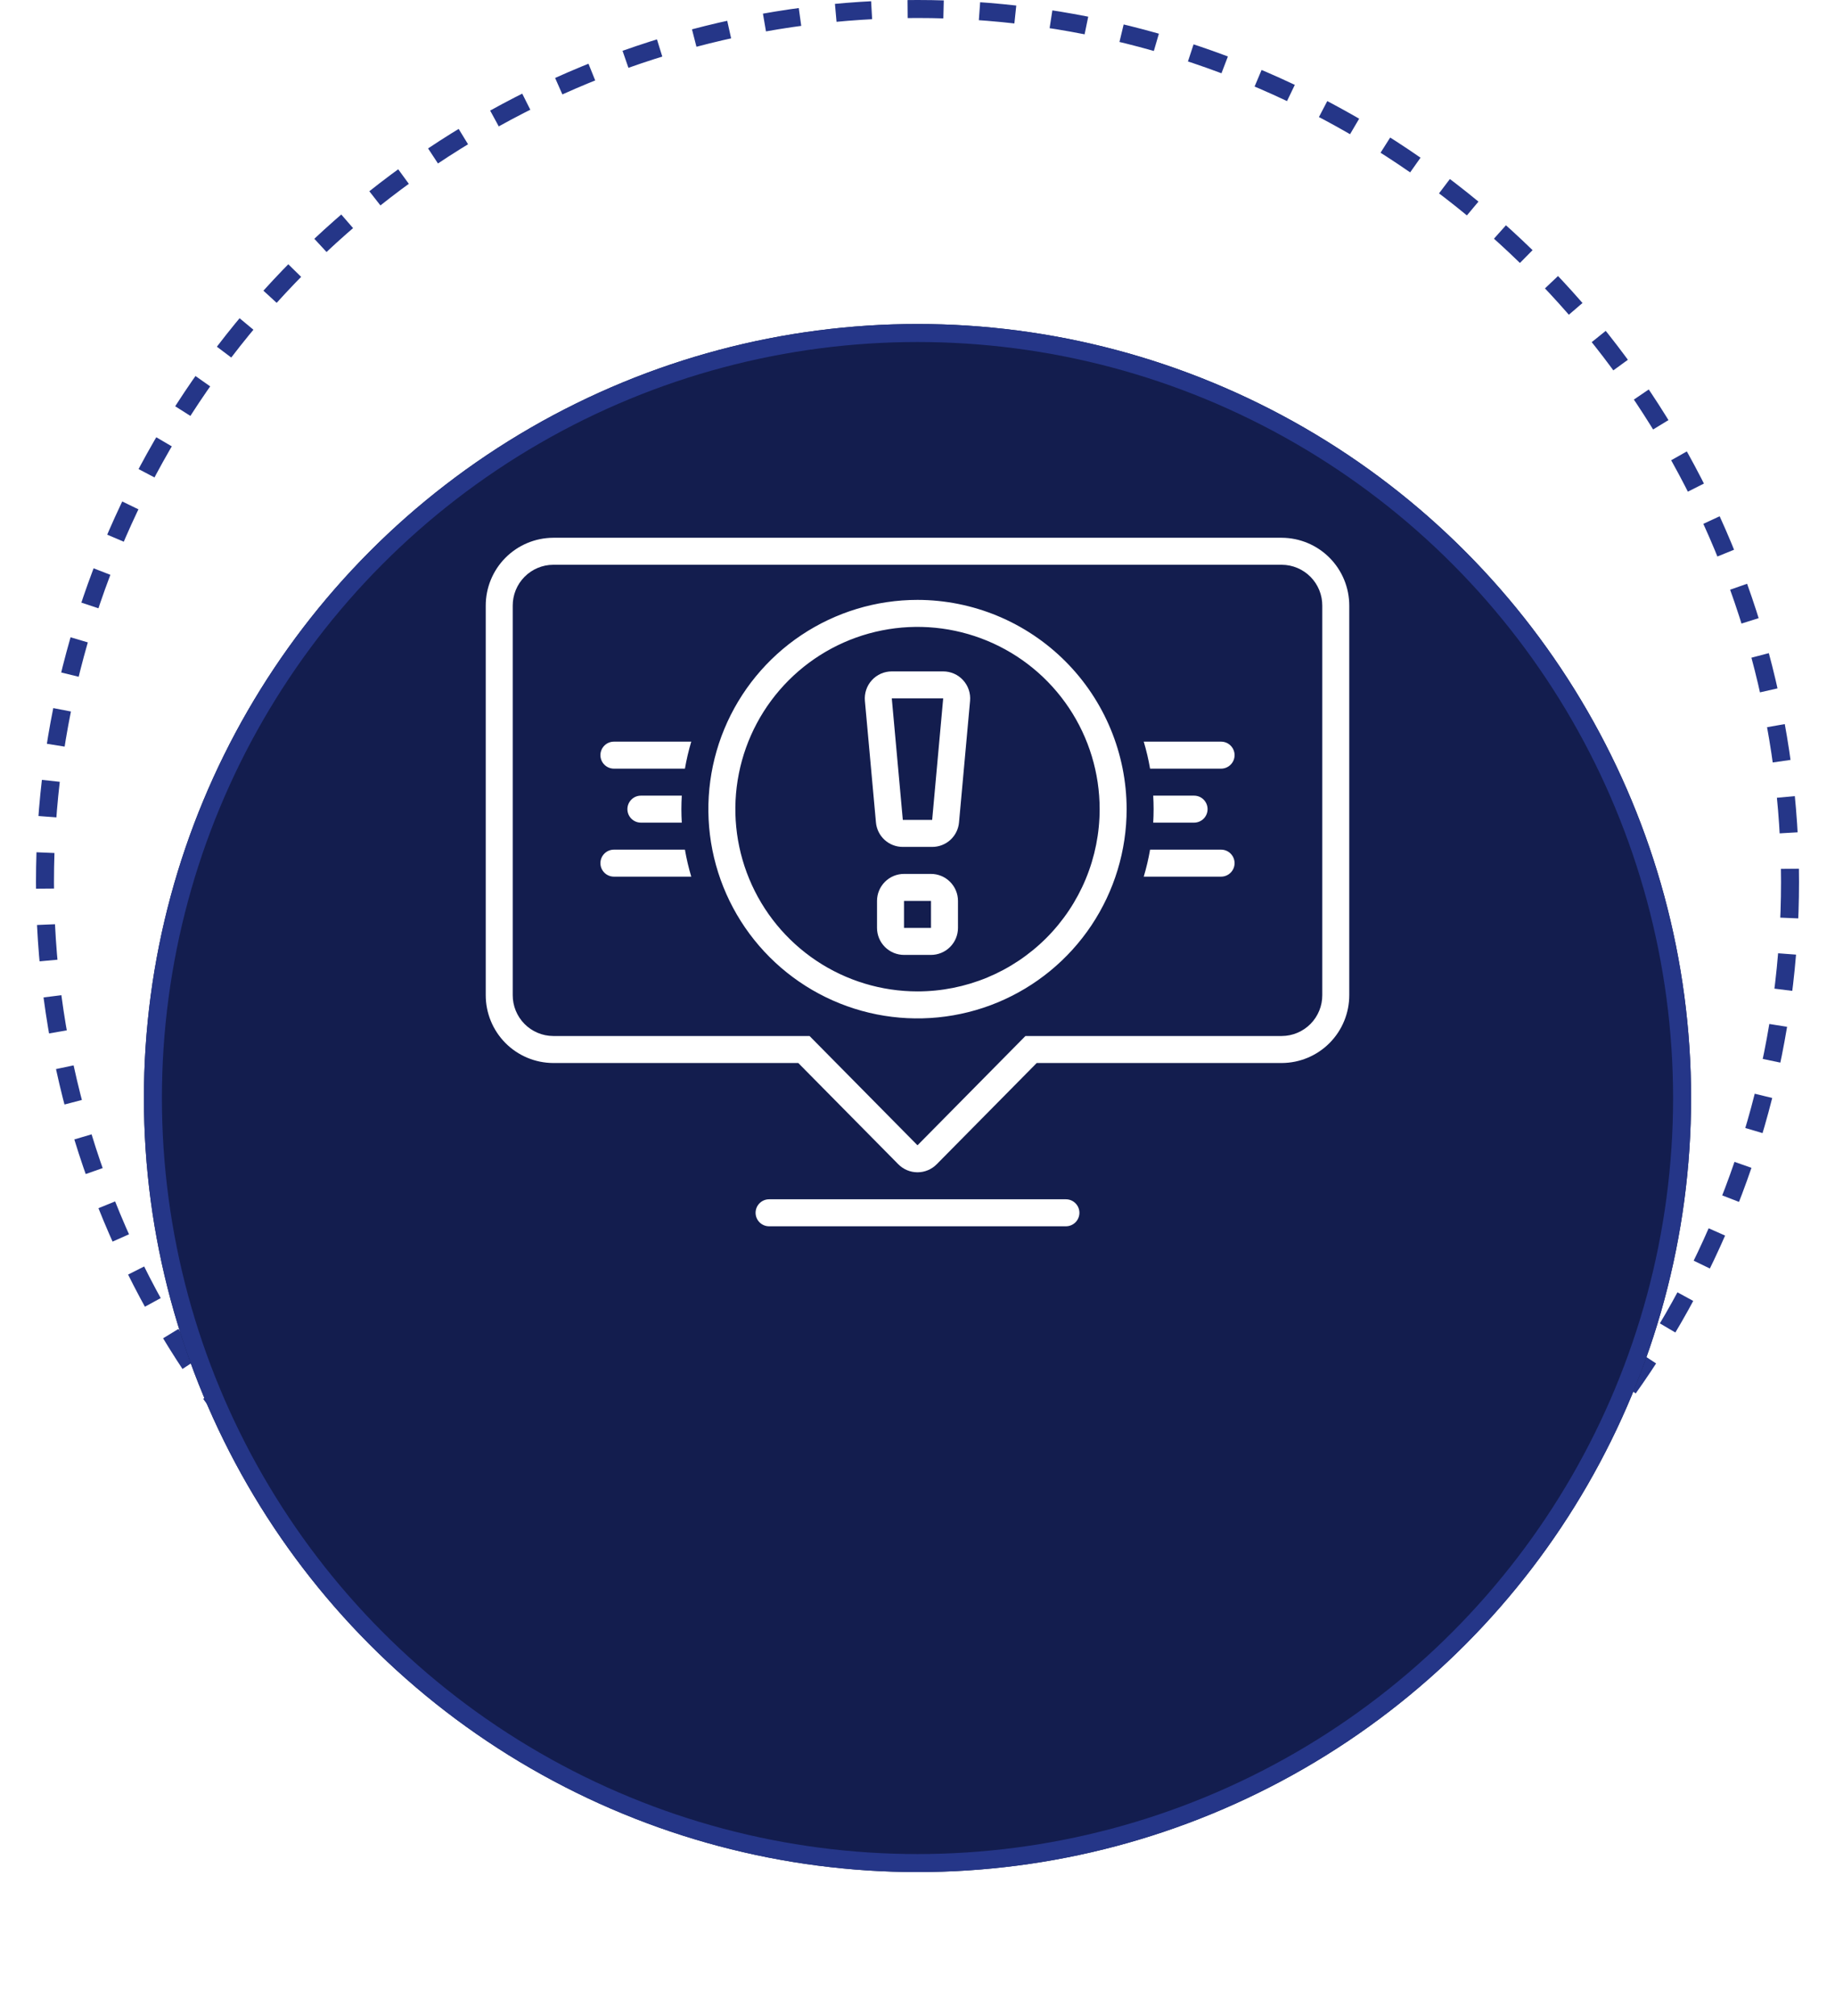 <svg width="102" height="112" viewBox="0 0 102 112" fill="none" xmlns="http://www.w3.org/2000/svg">
<circle cx="51" cy="49" r="48.5" stroke="#253688" stroke-dasharray="2 2"/>
<g filter="url(#filter0_d_3108_16865)">
<circle cx="51" cy="49" r="43" fill="#131D4E"/>
<circle cx="51" cy="49" r="42.5" stroke="#253688"/>
</g>
<g clip-path="url(#clip0_3108_16865)">
<path d="M71.25 29.875H30.75C29.752 29.88 28.797 30.28 28.094 30.988C27.391 31.696 26.998 32.654 27 33.651V55.278C26.998 56.276 27.391 57.234 28.094 57.942C28.797 58.65 29.752 59.05 30.75 59.054H44.373L49.933 64.679C50.073 64.821 50.239 64.933 50.422 65.009C50.605 65.086 50.802 65.125 51 65.125C51.199 65.125 51.395 65.086 51.578 65.009C51.761 64.933 51.927 64.821 52.067 64.679L57.627 59.054H71.25C72.248 59.05 73.203 58.65 73.906 57.942C74.609 57.234 75.002 56.276 75 55.278V33.651C75.002 32.654 74.609 31.696 73.906 30.988C73.203 30.28 72.248 29.88 71.25 29.875ZM73.5 55.278C73.504 55.878 73.268 56.455 72.847 56.882C72.424 57.309 71.85 57.551 71.25 57.554H57L51 63.625L45 57.554H30.75C30.15 57.551 29.576 57.309 29.154 56.882C28.732 56.455 28.497 55.878 28.5 55.278V33.651C28.497 33.051 28.732 32.474 29.154 32.047C29.576 31.62 30.15 31.378 30.75 31.375H71.25C71.85 31.378 72.424 31.62 72.847 32.047C73.268 32.474 73.504 33.051 73.5 33.651V55.278Z" fill="white"/>
<path d="M59.25 66.625H42.75C42.551 66.625 42.36 66.704 42.22 66.845C42.079 66.985 42 67.176 42 67.375C42 67.574 42.079 67.765 42.22 67.905C42.36 68.046 42.551 68.125 42.75 68.125H59.25C59.449 68.125 59.64 68.046 59.78 67.905C59.921 67.765 60 67.574 60 67.375C60 67.176 59.921 66.985 59.78 66.845C59.64 66.704 59.449 66.625 59.25 66.625Z" fill="white"/>
<path d="M33.375 41.951C33.375 42.15 33.454 42.341 33.595 42.481C33.735 42.622 33.926 42.701 34.125 42.701H38.072C38.16 42.195 38.277 41.694 38.424 41.201H34.125C33.926 41.201 33.735 41.28 33.595 41.421C33.454 41.562 33.375 41.752 33.375 41.951Z" fill="white"/>
<path d="M35.625 44.201C35.426 44.201 35.235 44.28 35.095 44.421C34.954 44.562 34.875 44.752 34.875 44.951C34.875 45.15 34.954 45.341 35.095 45.481C35.235 45.622 35.426 45.701 35.625 45.701H37.898C37.884 45.453 37.875 45.203 37.875 44.951C37.875 44.699 37.884 44.45 37.898 44.201H35.625Z" fill="white"/>
<path d="M34.125 47.201C33.926 47.201 33.735 47.28 33.595 47.421C33.454 47.562 33.375 47.752 33.375 47.951C33.375 48.15 33.454 48.341 33.595 48.481C33.735 48.622 33.926 48.701 34.125 48.701H38.424C38.277 48.209 38.16 47.708 38.072 47.201H34.125Z" fill="white"/>
<path d="M67.875 47.201H63.928C63.84 47.708 63.723 48.209 63.576 48.701H67.875C68.074 48.701 68.265 48.622 68.405 48.481C68.546 48.341 68.625 48.15 68.625 47.951C68.625 47.752 68.546 47.562 68.405 47.421C68.265 47.28 68.074 47.201 67.875 47.201Z" fill="white"/>
<path d="M66.374 45.701C66.573 45.701 66.764 45.622 66.905 45.481C67.045 45.341 67.124 45.15 67.124 44.951C67.124 44.752 67.045 44.562 66.905 44.421C66.764 44.28 66.573 44.201 66.374 44.201H64.102C64.116 44.45 64.124 44.699 64.124 44.951C64.124 45.203 64.116 45.453 64.102 45.701H66.374Z" fill="white"/>
<path d="M67.875 41.201H63.576C63.723 41.694 63.84 42.195 63.928 42.701H67.875C68.074 42.701 68.265 42.622 68.405 42.481C68.546 42.341 68.625 42.15 68.625 41.951C68.625 41.752 68.546 41.562 68.405 41.421C68.265 41.28 68.074 41.201 67.875 41.201Z" fill="white"/>
<path d="M51 33.326C48.701 33.326 46.453 34.008 44.541 35.285C42.63 36.563 41.14 38.378 40.26 40.502C39.38 42.627 39.15 44.964 39.598 47.219C40.047 49.474 41.154 51.545 42.78 53.171C44.406 54.797 46.477 55.904 48.732 56.353C50.987 56.801 53.325 56.571 55.449 55.691C57.573 54.811 59.389 53.321 60.666 51.41C61.943 49.498 62.625 47.25 62.625 44.951C62.621 41.869 61.396 38.914 59.216 36.735C57.037 34.556 54.082 33.33 51 33.326ZM51 55.076C48.998 55.076 47.04 54.482 45.375 53.37C43.71 52.257 42.412 50.676 41.646 48.826C40.879 46.976 40.679 44.94 41.07 42.976C41.46 41.012 42.425 39.208 43.84 37.792C45.257 36.376 47.061 35.411 49.025 35.021C50.989 34.63 53.025 34.831 54.875 35.597C56.725 36.363 58.306 37.661 59.419 39.326C60.531 40.991 61.125 42.949 61.125 44.951C61.125 46.281 60.863 47.597 60.354 48.826C59.846 50.054 59.1 51.17 58.16 52.111C57.219 53.051 56.103 53.797 54.875 54.306C53.646 54.814 52.33 55.076 51 55.076Z" fill="white"/>
<path d="M52.428 37.299H49.571C49.362 37.299 49.156 37.342 48.965 37.426C48.775 37.51 48.603 37.633 48.463 37.787C48.322 37.941 48.215 38.123 48.149 38.32C48.082 38.518 48.058 38.727 48.076 38.934L48.69 45.685C48.723 46.058 48.894 46.406 49.171 46.658C49.448 46.911 49.809 47.05 50.184 47.049H51.814C52.189 47.05 52.551 46.911 52.828 46.658C53.104 46.405 53.276 46.058 53.308 45.684L53.922 38.934C53.941 38.727 53.916 38.518 53.849 38.32C53.783 38.123 53.676 37.941 53.535 37.787C53.395 37.633 53.224 37.51 53.033 37.426C52.842 37.342 52.636 37.299 52.428 37.299ZM51.815 45.549H50.184L49.571 38.799H52.428L51.815 45.549Z" fill="white"/>
<path d="M51.75 48.549H50.25C49.852 48.549 49.471 48.707 49.19 48.989C48.909 49.27 48.75 49.651 48.75 50.049V51.549C48.75 51.947 48.909 52.328 49.19 52.609C49.471 52.89 49.852 53.048 50.25 53.049H51.75C52.148 53.048 52.529 52.89 52.81 52.609C53.091 52.328 53.25 51.947 53.25 51.549V50.049C53.25 49.651 53.091 49.27 52.81 48.989C52.529 48.707 52.148 48.549 51.75 48.549ZM50.25 51.549V50.049H51.75L51.751 51.549H50.25Z" fill="white"/>
</g>
<defs>
<filter id="filter0_d_3108_16865" x="0" y="6" width="102" height="106" filterUnits="userSpaceOnUse" color-interpolation-filters="sRGB">
<feFlood flood-opacity="0" result="BackgroundImageFix"/>
<feColorMatrix in="SourceAlpha" type="matrix" values="0 0 0 0 0 0 0 0 0 0 0 0 0 0 0 0 0 0 127 0" result="hardAlpha"/>
<feOffset dy="12"/>
<feGaussianBlur stdDeviation="4"/>
<feComposite in2="hardAlpha" operator="out"/>
<feColorMatrix type="matrix" values="0 0 0 0 0 0 0 0 0 0 0 0 0 0 0 0 0 0 0.5 0"/>
<feBlend mode="normal" in2="BackgroundImageFix" result="effect1_dropShadow_3108_16865"/>
<feBlend mode="normal" in="SourceGraphic" in2="effect1_dropShadow_3108_16865" result="shape"/>
</filter>
<clipPath id="clip0_3108_16865">
<rect width="48" height="48" fill="white" transform="translate(27 25)"/>
</clipPath>
</defs>
</svg>
